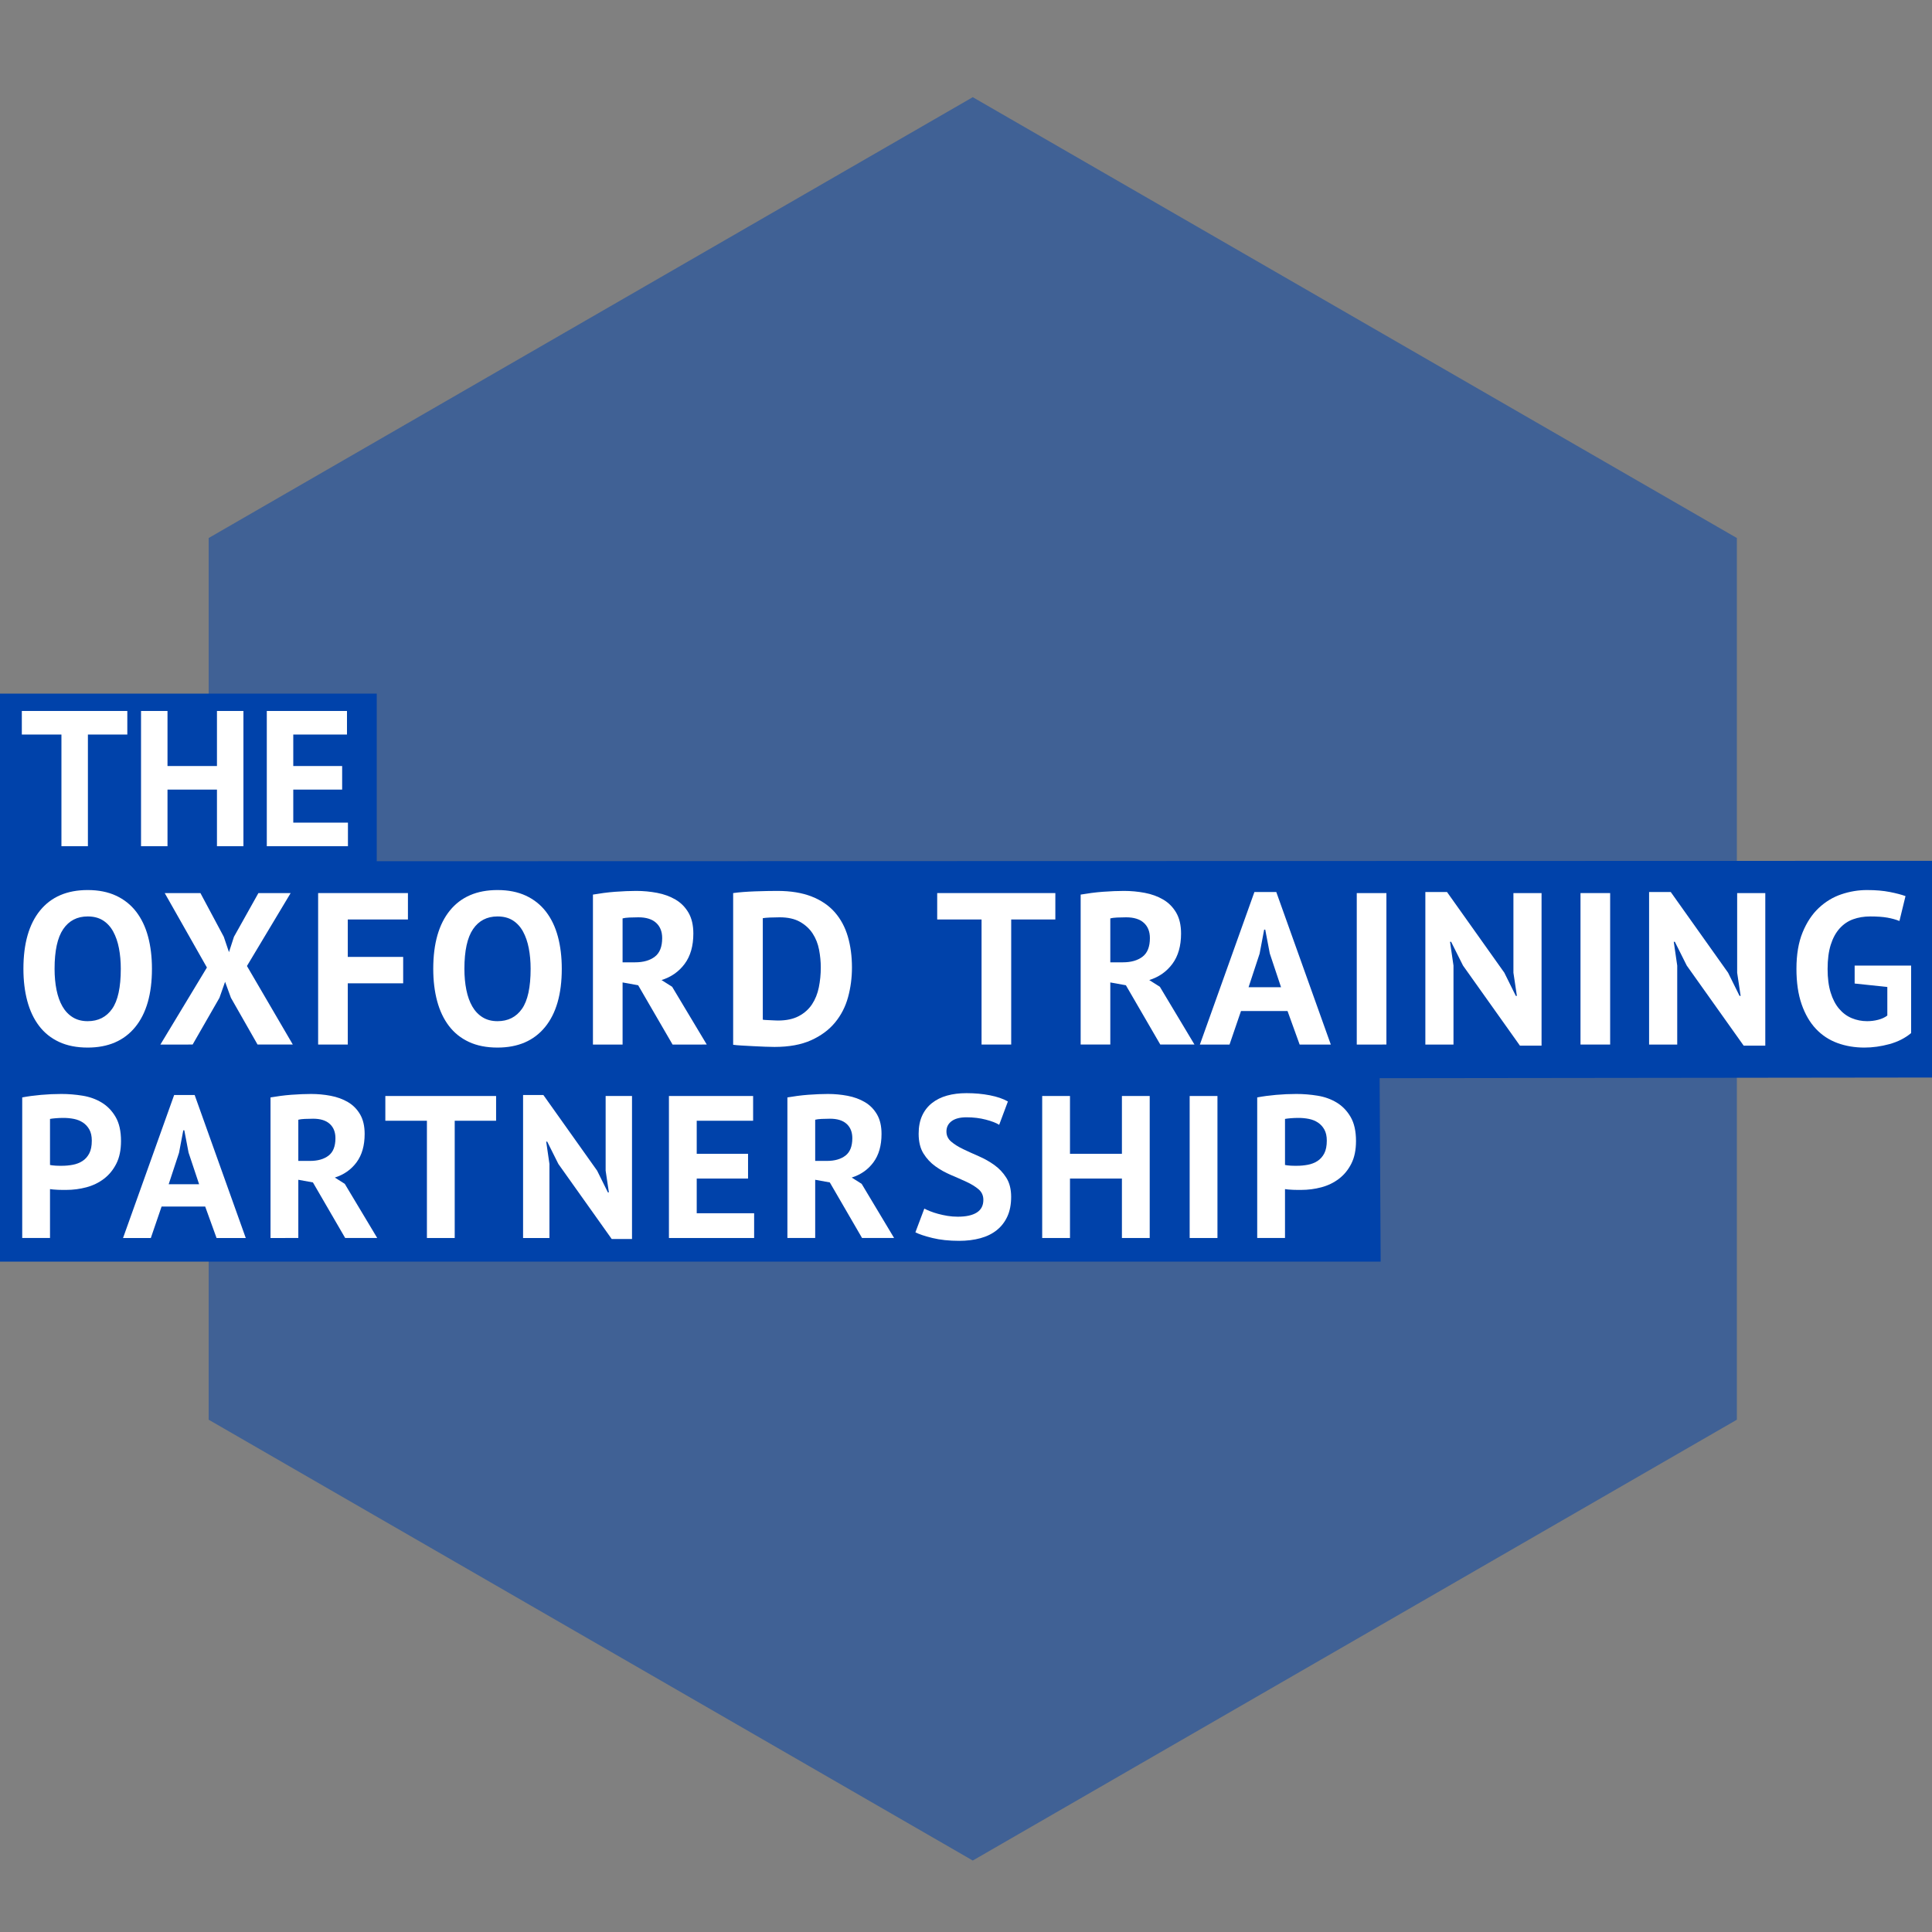 <?xml version="1.0" encoding="utf-8"?>
<!-- Generator: Adobe Illustrator 16.0.0, SVG Export Plug-In . SVG Version: 6.00 Build 0)  -->
<!DOCTYPE svg PUBLIC "-//W3C//DTD SVG 1.1//EN" "http://www.w3.org/Graphics/SVG/1.1/DTD/svg11.dtd">
<svg version="1.1" id="Layer_1" xmlns="http://www.w3.org/2000/svg" xmlns:xlink="http://www.w3.org/1999/xlink" x="0px" y="0px"
	 width="1000px" height="1000px" viewBox="0 0 1000 1000" enable-background="new 0 0 1000 1000" xml:space="preserve">
<rect x="0" y="0" width="1000" height="1000" fill="#808080" stroke="none"/>
<polygon fill="#0042AA" points="195.576,653 -1,653 -1,359 195,359 195,445.767 1002,445.569 1002,557.723 714.102,558.065 
	714.618,653 "/>
<polygon opacity="0.5" fill="#0042AA" points="899,734.831 503.5,963.007 108,734.832 108,278.482 503.5,50.306 899,278.482 "/>
<g>
	<path fill="#FFFFFF" d="M12.121,501.455c0-13.066,2.874-23.128,8.624-30.184c5.749-7.056,13.961-10.584,24.64-10.584
		c5.6,0,10.489,0.971,14.672,2.912c4.181,1.943,7.653,4.704,10.416,8.288c2.762,3.584,4.816,7.878,6.16,12.88
		c1.344,5.003,2.016,10.567,2.016,16.688c0,13.066-2.895,23.128-8.68,30.184c-5.787,7.057-13.982,10.584-24.584,10.584
		c-5.675,0-10.603-0.971-14.784-2.912c-4.182-1.94-7.635-4.703-10.36-8.287c-2.727-3.584-4.76-7.877-6.104-12.881
		C12.793,513.141,12.121,507.578,12.121,501.455z M28.249,501.455c0,3.958,0.336,7.598,1.008,10.92
		c0.672,3.323,1.697,6.18,3.08,8.568c1.38,2.391,3.153,4.256,5.32,5.6c2.165,1.344,4.741,2.016,7.728,2.016
		c5.45,0,9.669-2.128,12.656-6.384c2.986-4.256,4.48-11.161,4.48-20.72c0-3.808-0.318-7.354-0.952-10.64
		c-0.635-3.285-1.624-6.16-2.968-8.624c-1.344-2.464-3.099-4.386-5.264-5.768c-2.167-1.381-4.816-2.072-7.952-2.072
		c-5.451,0-9.67,2.184-12.656,6.552C29.742,485.271,28.249,492.122,28.249,501.455z"/>
	<path fill="#FFFFFF" d="M107.098,500.783l-21.84-38.528h18.48l12.096,22.624l2.688,7.952l2.576-7.952l12.656-22.624h16.688
		l-22.624,37.744l23.744,40.655h-18.256l-13.776-24.191l-3.024-8.288l-2.912,8.288l-13.888,24.191H83.018L107.098,500.783z"/>
	<path fill="#FFFFFF" d="M164.665,462.255h46.48v13.664h-31.136v19.376h28.672v13.664h-28.672v31.695h-15.344V462.255z"/>
	<path fill="#FFFFFF" d="M224.248,501.455c0-13.066,2.874-23.128,8.624-30.184c5.749-7.056,13.961-10.584,24.64-10.584
		c5.6,0,10.489,0.971,14.672,2.912c4.181,1.943,7.653,4.704,10.416,8.288c2.762,3.584,4.816,7.878,6.16,12.88
		c1.344,5.003,2.016,10.567,2.016,16.688c0,13.066-2.895,23.128-8.68,30.184c-5.787,7.057-13.982,10.584-24.584,10.584
		c-5.675,0-10.603-0.971-14.784-2.912c-4.182-1.94-7.635-4.703-10.36-8.287c-2.727-3.584-4.76-7.877-6.104-12.881
		C224.92,513.141,224.248,507.578,224.248,501.455z M240.376,501.455c0,3.958,0.336,7.598,1.008,10.92
		c0.672,3.323,1.697,6.18,3.08,8.568c1.38,2.391,3.153,4.256,5.32,5.6c2.165,1.344,4.741,2.016,7.728,2.016
		c5.45,0,9.669-2.128,12.656-6.384c2.986-4.256,4.48-11.161,4.48-20.72c0-3.808-0.318-7.354-0.952-10.64
		c-0.635-3.285-1.624-6.16-2.968-8.624c-1.344-2.464-3.099-4.386-5.264-5.768c-2.167-1.381-4.816-2.072-7.952-2.072
		c-5.451,0-9.67,2.184-12.656,6.552C241.869,485.271,240.376,492.122,240.376,501.455z"/>
	<path fill="#FFFFFF" d="M306.904,463.039c1.716-0.297,3.564-0.577,5.544-0.84c1.978-0.261,3.957-0.465,5.936-0.616
		c1.978-0.149,3.9-0.261,5.768-0.336c1.866-0.073,3.584-0.112,5.152-0.112c3.657,0,7.261,0.336,10.808,1.008
		c3.545,0.672,6.72,1.831,9.52,3.472c2.8,1.643,5.04,3.902,6.72,6.776c1.68,2.875,2.52,6.479,2.52,10.808
		c0,6.422-1.495,11.648-4.48,15.68c-2.987,4.031-6.982,6.832-11.984,8.4l5.488,3.472l17.92,29.903H348.12l-17.808-30.688
		l-8.064-1.456v32.144h-15.344V463.039z M330.424,474.799c-1.568,0-3.119,0.039-4.648,0.112c-1.531,0.075-2.707,0.224-3.528,0.448
		v22.736h6.496c4.256,0,7.653-0.969,10.192-2.912c2.538-1.94,3.808-5.152,3.808-9.632c0-3.36-1.046-5.992-3.136-7.896
		C337.517,475.751,334.456,474.799,330.424,474.799z"/>
	<path fill="#FFFFFF" d="M379.479,462.255c1.568-0.224,3.34-0.41,5.32-0.56c1.978-0.149,4.013-0.261,6.104-0.336
		c2.089-0.074,4.125-0.129,6.104-0.168c1.978-0.037,3.752-0.056,5.32-0.056c6.944,0,12.88,0.971,17.808,2.912
		c4.928,1.942,8.921,4.667,11.984,8.176c3.061,3.511,5.301,7.691,6.72,12.544c1.417,4.854,2.128,10.192,2.128,16.016
		c0,5.303-0.672,10.417-2.016,15.344c-1.344,4.928-3.584,9.296-6.72,13.104c-3.136,3.809-7.263,6.871-12.376,9.184
		c-5.115,2.314-11.443,3.473-18.984,3.473c-1.195,0-2.782-0.039-4.76-0.111c-1.979-0.076-4.032-0.168-6.16-0.281
		c-2.128-0.111-4.163-0.223-6.104-0.336c-1.942-0.111-3.398-0.242-4.368-0.392V462.255z M403.559,474.799
		c-1.643,0-3.304,0.039-4.984,0.112c-1.68,0.075-2.931,0.188-3.752,0.336v52.529c0.297,0.074,0.802,0.131,1.512,0.168
		c0.708,0.038,1.473,0.074,2.296,0.111c0.821,0.039,1.604,0.075,2.352,0.112c0.746,0.038,1.305,0.056,1.68,0.056
		c4.33,0,7.933-0.765,10.808-2.296c2.874-1.529,5.152-3.565,6.832-6.104c1.68-2.537,2.856-5.469,3.528-8.791
		c0.672-3.322,1.008-6.738,1.008-10.249c0-3.061-0.299-6.141-0.896-9.24c-0.599-3.098-1.699-5.88-3.304-8.344
		c-1.606-2.464-3.791-4.48-6.552-6.048C411.324,475.583,407.815,474.799,403.559,474.799z"/>
	<path fill="#FFFFFF" d="M546.244,475.919h-22.848v64.735h-15.344v-64.735h-22.959v-13.664h61.151V475.919z"/>
	<path fill="#FFFFFF" d="M559.348,463.039c1.717-0.297,3.564-0.577,5.543-0.84c1.979-0.261,3.957-0.465,5.938-0.616
		c1.977-0.149,3.9-0.261,5.768-0.336c1.865-0.073,3.584-0.112,5.152-0.112c3.656,0,7.26,0.336,10.807,1.008
		c3.547,0.672,6.721,1.831,9.521,3.472c2.799,1.643,5.039,3.902,6.719,6.776c1.68,2.875,2.521,6.479,2.521,10.808
		c0,6.422-1.496,11.648-4.48,15.68c-2.988,4.031-6.982,6.832-11.984,8.4l5.488,3.472l17.92,29.903h-17.697l-17.807-30.688
		l-8.064-1.456v32.144h-15.344V463.039z M582.867,474.799c-1.568,0-3.119,0.039-4.648,0.112c-1.531,0.075-2.707,0.224-3.527,0.448
		v22.736h6.496c4.256,0,7.652-0.969,10.191-2.912c2.537-1.94,3.809-5.152,3.809-9.632c0-3.36-1.047-5.992-3.137-7.896
		S586.9,474.799,582.867,474.799z"/>
	<path fill="#FFFFFF" d="M666.42,523.295h-24.08l-5.936,17.359h-15.344l28.223-78.959h11.313l28.225,78.959h-16.129L666.42,523.295z
		 M646.26,510.975h16.801l-5.824-17.472l-2.352-12.32h-0.561l-2.352,12.432L646.26,510.975z"/>
	<path fill="#FFFFFF" d="M702.26,462.255h15.344v78.399H702.26V462.255z"/>
	<path fill="#FFFFFF" d="M757.25,499.775l-6.16-12.32h-0.559l1.791,12.32v40.879h-14.561v-78.959h11.201l29.68,41.776l5.936,11.984
		h0.561l-1.793-11.984v-41.216h14.561v78.96h-11.199L757.25,499.775z"/>
	<path fill="#FFFFFF" d="M818.066,462.255h15.344v78.399h-15.344V462.255z"/>
	<path fill="#FFFFFF" d="M873.057,499.775l-6.16-12.32h-0.559l1.791,12.32v40.879h-14.561v-78.959h11.201l29.68,41.776l5.936,11.984
		h0.561l-1.793-11.984v-41.216h14.561v78.96h-11.199L873.057,499.775z"/>
	<path fill="#FFFFFF" d="M959.969,499.775h29.232v34.944c-3.137,2.615-6.889,4.519-11.256,5.712
		c-4.369,1.194-8.682,1.792-12.938,1.792c-5.002,0-9.65-0.783-13.943-2.352c-4.295-1.568-8.008-4.014-11.145-7.336
		c-3.135-3.322-5.6-7.561-7.391-12.713c-1.793-5.151-2.689-11.273-2.689-18.367c0-7.392,1.064-13.682,3.193-18.872
		c2.127-5.189,4.928-9.408,8.398-12.656c3.473-3.248,7.373-5.6,11.705-7.056c4.33-1.456,8.736-2.184,13.215-2.184
		c4.48,0,8.418,0.336,11.816,1.008c3.396,0.672,6.105,1.382,8.121,2.128l-3.137,12.88c-1.867-0.745-3.959-1.325-6.271-1.736
		c-2.316-0.41-5.264-0.616-8.848-0.616c-3.213,0-6.16,0.487-8.85,1.456c-2.688,0.971-5.021,2.559-7,4.76
		c-1.979,2.203-3.51,5.022-4.592,8.456c-1.082,3.435-1.623,7.616-1.623,12.543c0,4.705,0.521,8.756,1.568,12.152
		c1.045,3.398,2.5,6.199,4.367,8.4c1.865,2.203,4.049,3.826,6.553,4.871c2.5,1.047,5.168,1.568,8.008,1.568
		c1.939,0,3.844-0.241,5.711-0.729c1.865-0.484,3.434-1.212,4.705-2.184v-14.783l-16.912-1.793V499.775z"/>
</g>
<g>
	<path fill="#FFFFFF" d="M65.898,380.196h-20.4v57.8h-13.7v-57.8h-20.5v-12.2h54.6V380.196z"/>
	<path fill="#FFFFFF" d="M112.297,408.696h-25.6v29.3h-13.7v-70h13.7v28.5h25.6v-28.5h13.7v70h-13.7V408.696z"/>
	<path fill="#FFFFFF" d="M138.096,367.996h41.5v12.2h-27.8v16.3h25.3v12.2h-25.3v17.1h28.3v12.2h-42V367.996z"/>
</g>
<g>
	<path fill="#FFFFFF" d="M11.5,568.021c2.94-0.559,6.177-0.998,9.713-1.313c3.534-0.314,7.051-0.473,10.552-0.473
		c3.639,0,7.297,0.299,10.973,0.893c3.675,0.596,6.982,1.785,9.922,3.57s5.337,4.271,7.192,7.455
		c1.854,3.186,2.783,7.334,2.783,12.442c0,4.62-0.806,8.522-2.415,11.708c-1.611,3.186-3.746,5.793-6.405,7.822
		c-2.661,2.031-5.688,3.501-9.083,4.41c-3.396,0.91-6.914,1.365-10.553,1.365c-0.351,0-0.911,0-1.68,0
		c-0.771,0-1.575-0.018-2.415-0.053c-0.84-0.035-1.664-0.088-2.467-0.158c-0.806-0.068-1.383-0.139-1.732-0.21v25.306H11.5V568.021z
		 M32.921,578.627c-1.401,0-2.73,0.053-3.99,0.157c-1.26,0.104-2.275,0.228-3.045,0.368v23.834c0.279,0.07,0.699,0.142,1.26,0.211
		c0.56,0.07,1.155,0.123,1.785,0.156c0.63,0.037,1.242,0.053,1.837,0.053c0.594,0,1.032,0,1.313,0c1.89,0,3.762-0.174,5.618-0.524
		c1.854-0.35,3.518-0.997,4.987-1.942c1.47-0.945,2.642-2.258,3.518-3.938c0.875-1.68,1.313-3.885,1.313-6.615
		c0-2.311-0.42-4.217-1.26-5.723c-0.84-1.504-1.943-2.712-3.308-3.623c-1.365-0.908-2.924-1.538-4.672-1.889
		C36.525,578.803,34.74,578.627,32.921,578.627z"/>
	<path fill="#FFFFFF" d="M106.21,624.512H83.635l-5.565,16.275H63.685l26.46-74.025h10.605l26.46,74.025h-15.12L106.21,624.512z
		 M87.31,612.961h15.75l-5.46-16.379l-2.205-11.551H94.87l-2.205,11.655L87.31,612.961z"/>
	<path fill="#FFFFFF" d="M140.02,568.021c1.61-0.279,3.342-0.541,5.198-0.787c1.854-0.244,3.709-0.437,5.565-0.578
		c1.854-0.139,3.657-0.244,5.408-0.314c1.749-0.068,3.36-0.105,4.83-0.105c3.429,0,6.807,0.315,10.133,0.945
		c3.324,0.63,6.3,1.717,8.925,3.255c2.625,1.54,4.725,3.659,6.3,6.353c1.575,2.695,2.362,6.074,2.362,10.133
		c0,6.021-1.401,10.92-4.2,14.699c-2.8,3.781-6.546,6.406-11.235,7.875l5.145,3.256l16.8,28.035h-16.59l-16.695-28.771l-7.56-1.364
		v30.135H140.02V568.021z M162.07,579.047c-1.47,0-2.924,0.035-4.357,0.105c-1.436,0.07-2.538,0.209-3.308,0.42v21.314h6.09
		c3.99,0,7.174-0.909,9.555-2.73c2.379-1.818,3.57-4.83,3.57-9.029c0-3.15-0.981-5.617-2.94-7.402
		C168.719,579.939,165.85,579.047,162.07,579.047z"/>
	<path fill="#FFFFFF" d="M256.779,580.097h-21.42v60.69h-14.385v-60.69h-21.525v-12.81h57.33V580.097z"/>
	<path fill="#FFFFFF" d="M289.013,602.461l-5.775-11.549h-0.525l1.68,11.549v38.326h-13.65v-74.025h10.5l27.825,39.165l5.565,11.235
		h0.525l-1.68-11.235v-38.64h13.65v74.024h-10.5L289.013,602.461z"/>
	<path fill="#FFFFFF" d="M346.238,567.287h43.575v12.81h-29.19v17.114h26.565v12.811h-26.565v17.955h29.715v12.811h-44.1V567.287z"
		/>
	<path fill="#FFFFFF" d="M407.557,568.021c1.61-0.279,3.342-0.541,5.198-0.787c1.854-0.244,3.709-0.437,5.565-0.578
		c1.854-0.139,3.657-0.244,5.408-0.314c1.749-0.068,3.36-0.105,4.83-0.105c3.429,0,6.807,0.315,10.133,0.945
		c3.324,0.63,6.3,1.717,8.925,3.255c2.625,1.54,4.725,3.659,6.3,6.353c1.575,2.695,2.362,6.074,2.362,10.133
		c0,6.021-1.401,10.92-4.2,14.699c-2.8,3.781-6.546,6.406-11.235,7.875l5.145,3.256l16.8,28.035h-16.59l-16.695-28.771l-7.56-1.364
		v30.135h-14.385V568.021z M429.607,579.047c-1.47,0-2.924,0.035-4.357,0.105c-1.436,0.07-2.538,0.209-3.308,0.42v21.314h6.09
		c3.99,0,7.174-0.909,9.555-2.73c2.379-1.818,3.57-4.83,3.57-9.029c0-3.15-0.981-5.617-2.94-7.402
		C436.256,579.939,433.387,579.047,429.607,579.047z"/>
	<path fill="#FFFFFF" d="M508.985,621.047c0-2.24-0.823-4.059-2.467-5.461c-1.646-1.398-3.712-2.677-6.195-3.832
		c-2.486-1.154-5.181-2.344-8.085-3.57c-2.906-1.223-5.601-2.729-8.085-4.515c-2.486-1.784-4.551-4.007-6.195-6.667
		c-1.646-2.66-2.467-6.055-2.467-10.186c0-3.57,0.594-6.668,1.785-9.293c1.189-2.625,2.888-4.811,5.093-6.563
		c2.205-1.748,4.812-3.045,7.822-3.885c3.009-0.84,6.369-1.26,10.08-1.26c4.269,0,8.295,0.367,12.075,1.103s6.894,1.804,9.345,3.202
		l-4.515,12.076c-1.541-0.98-3.851-1.873-6.931-2.678c-3.081-0.805-6.404-1.208-9.975-1.208c-3.36,0-5.933,0.666-7.717,1.995
		c-1.785,1.33-2.678,3.115-2.678,5.355c0,2.1,0.822,3.85,2.468,5.25c1.644,1.4,3.709,2.695,6.195,3.885
		c2.484,1.191,5.18,2.414,8.085,3.675c2.904,1.26,5.6,2.782,8.085,4.567c2.484,1.785,4.55,3.99,6.195,6.615
		c1.644,2.625,2.467,5.898,2.467,9.817c0,3.921-0.647,7.298-1.942,10.132c-1.296,2.836-3.115,5.198-5.46,7.088
		c-2.346,1.891-5.181,3.291-8.505,4.2c-3.325,0.909-6.982,1.365-10.972,1.365c-5.25,0-9.87-0.491-13.86-1.47
		c-3.99-0.98-6.93-1.959-8.82-2.94l4.62-12.285c0.77,0.42,1.767,0.876,2.992,1.365c1.224,0.49,2.607,0.944,4.148,1.364
		c1.539,0.42,3.166,0.771,4.882,1.051c1.714,0.28,3.481,0.42,5.302,0.42c4.269,0,7.542-0.717,9.818-2.152
		C507.847,626.176,508.985,623.986,508.985,621.047z"/>
	<path fill="#FFFFFF" d="M580.701,610.021H553.82v30.766h-14.385v-73.5h14.385v29.924h26.881v-29.924h14.385v73.5h-14.385V610.021z"
		/>
	<path fill="#FFFFFF" d="M615.769,567.287h14.386v73.5h-14.386V567.287z"/>
	<path fill="#FFFFFF" d="M650.732,568.021c2.94-0.559,6.177-0.998,9.713-1.313c3.534-0.314,7.051-0.473,10.553-0.473
		c3.639,0,7.297,0.299,10.972,0.893c3.676,0.596,6.982,1.785,9.923,3.57s5.337,4.271,7.192,7.455
		c1.854,3.186,2.782,7.334,2.782,12.442c0,4.62-0.805,8.522-2.415,11.708s-3.745,5.793-6.404,7.822
		c-2.661,2.031-5.688,3.501-9.083,4.41c-3.396,0.91-6.913,1.365-10.552,1.365c-0.352,0-0.911,0-1.681,0
		c-0.771,0-1.575-0.018-2.415-0.053s-1.663-0.088-2.467-0.158c-0.806-0.068-1.384-0.139-1.733-0.21v25.306h-14.385V568.021z
		 M672.152,578.627c-1.4,0-2.729,0.053-3.989,0.157c-1.261,0.104-2.276,0.228-3.046,0.368v23.834
		c0.279,0.07,0.699,0.142,1.261,0.211c0.56,0.07,1.154,0.123,1.785,0.156c0.63,0.037,1.241,0.053,1.837,0.053
		c0.594,0,1.032,0,1.313,0c1.89,0,3.762-0.174,5.617-0.524c1.854-0.35,3.518-0.997,4.988-1.942c1.47-0.945,2.641-2.258,3.518-3.938
		c0.874-1.68,1.313-3.885,1.313-6.615c0-2.311-0.421-4.217-1.261-5.723c-0.84-1.504-1.942-2.712-3.308-3.623
		c-1.364-0.908-2.923-1.538-4.672-1.889C675.757,578.803,673.972,578.627,672.152,578.627z"/>
</g>
</svg>

